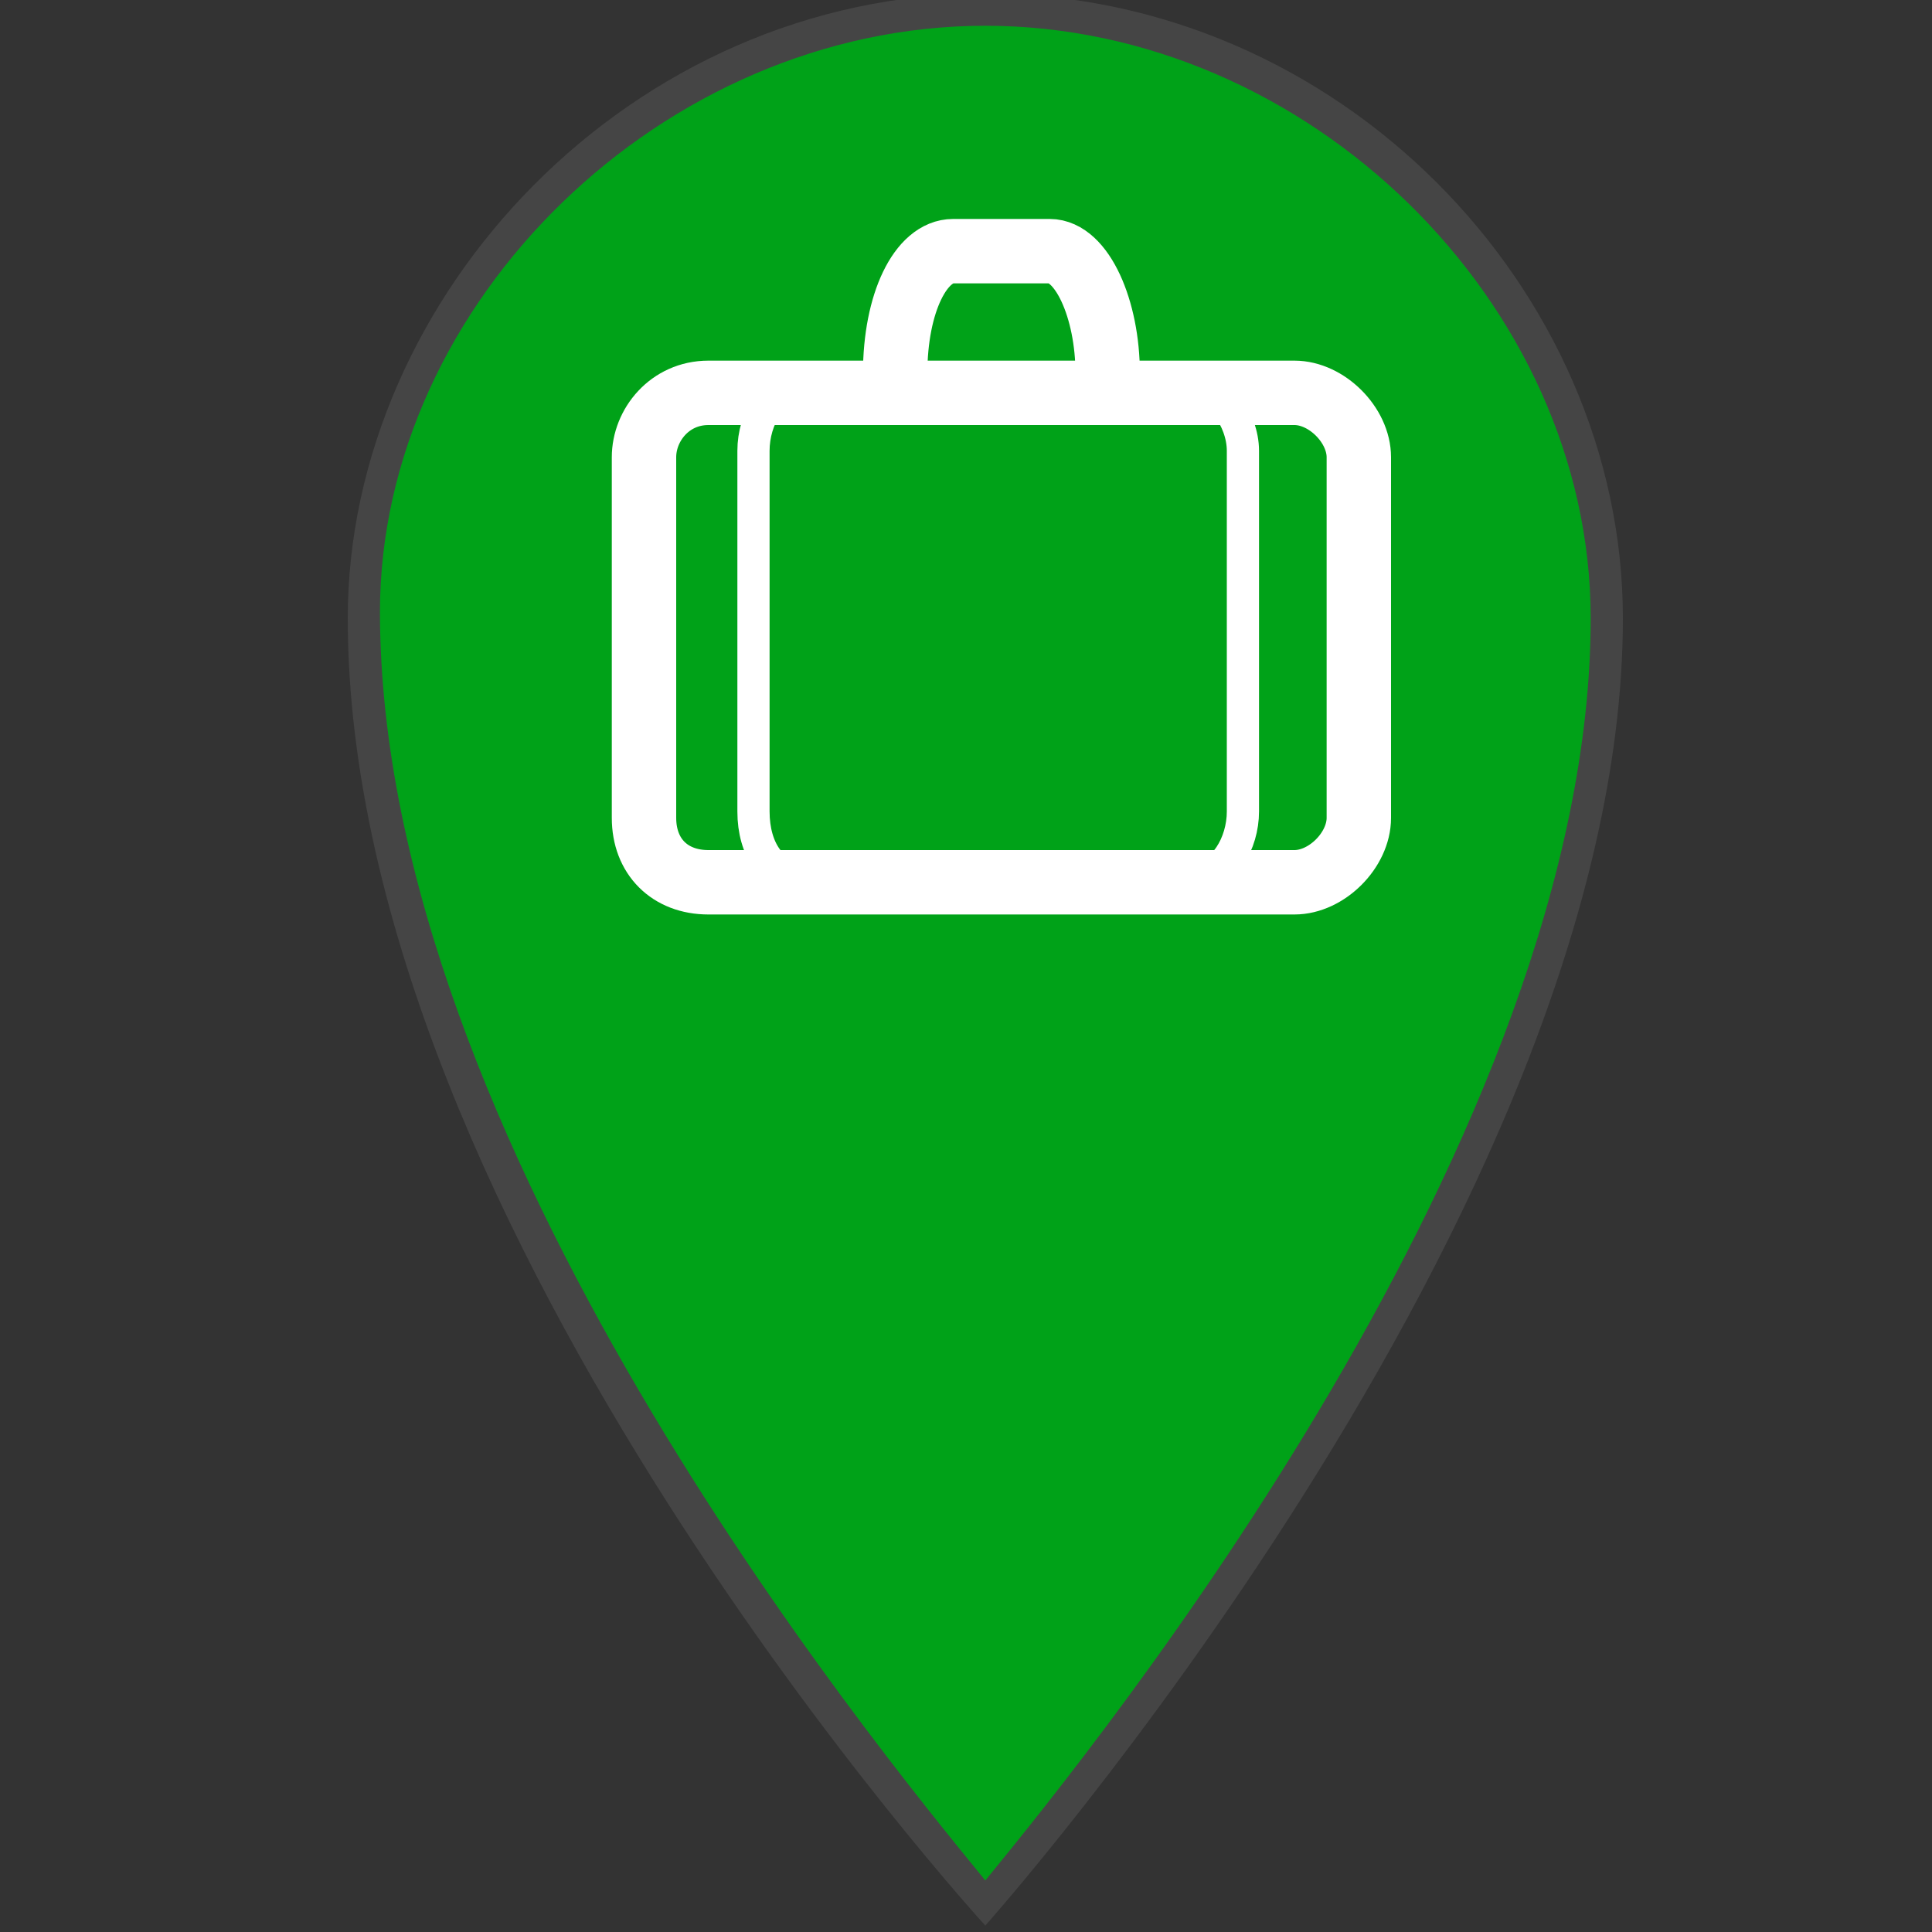 <?xml version="1.0" encoding="utf-8"?>
<!-- Generator: Adobe Illustrator 21.1.0, SVG Export Plug-In . SVG Version: 6.00 Build 0)  -->
<svg version="1.1" id="Layer_1" xmlns="http://www.w3.org/2000/svg" xmlns:xlink="http://www.w3.org/1999/xlink" x="0px" y="0px"
	 viewBox="0 0 30 30" style="enable-background:new 0 0 30 30;" xml:space="preserve">
<rect x="0" y="0" width="30" height="30" fill="#333333" stroke="none"/>
<style type="text/css">
	.st0{fill:#00A218;}
	.st1{fill:#454545;}
	.st2{fill:none;stroke:#FFFFFF;stroke-miterlimit:10;}
	.st3{fill:none;stroke:#FFFFFF;stroke-width:0.5;stroke-miterlimit:10;}
</style>
<g>
	<path class="st0" d="M15.3,29.5C13.9,28,5.6,18.2,5.6,9.6c0-5,4.5-9.4,9.7-9.4S25,4.6,25,9.6C24.9,17.9,16.6,27.9,15.3,29.5z"/>
	<path class="st1" d="M15.3,0.4c5,0,9.4,4.3,9.4,9.2c0,8-7.6,17.4-9.4,19.6C13.5,27,5.9,17.7,5.9,9.5C5.9,4.7,10.3,0.4,15.3,0.4
		 M15.3-0.1c-5.5,0-9.9,4.7-9.9,9.7c0,9.5,9.9,20.3,9.9,20.3s9.9-11.1,9.9-20.3C25.2,4.5,20.8-0.1,15.3-0.1L15.3-0.1z"/>
</g>
<path class="st2" d="M20.1,13.7H11c-0.6,0-1-0.4-1-1V7.1c0-0.5,0.4-1,1-1h9.1c0.5,0,1,0.5,1,1v5.6C21.1,13.2,20.6,13.7,20.1,13.7z"
	/>
<path class="st3" d="M18.6,13.6h-6.2c-0.4,0-0.7-0.4-0.7-1V7c0-0.5,0.3-1,0.7-1h6.2c0.3,0,0.7,0.5,0.7,1v5.6
	C19.3,13.1,19,13.6,18.6,13.6z"/>
<path class="st2" d="M13.9,5.8L13.9,5.8c0-1.1,0.4-1.9,0.9-1.9h1.5c0.5,0,0.9,0.9,0.9,1.9l0,0"/>
</svg>
